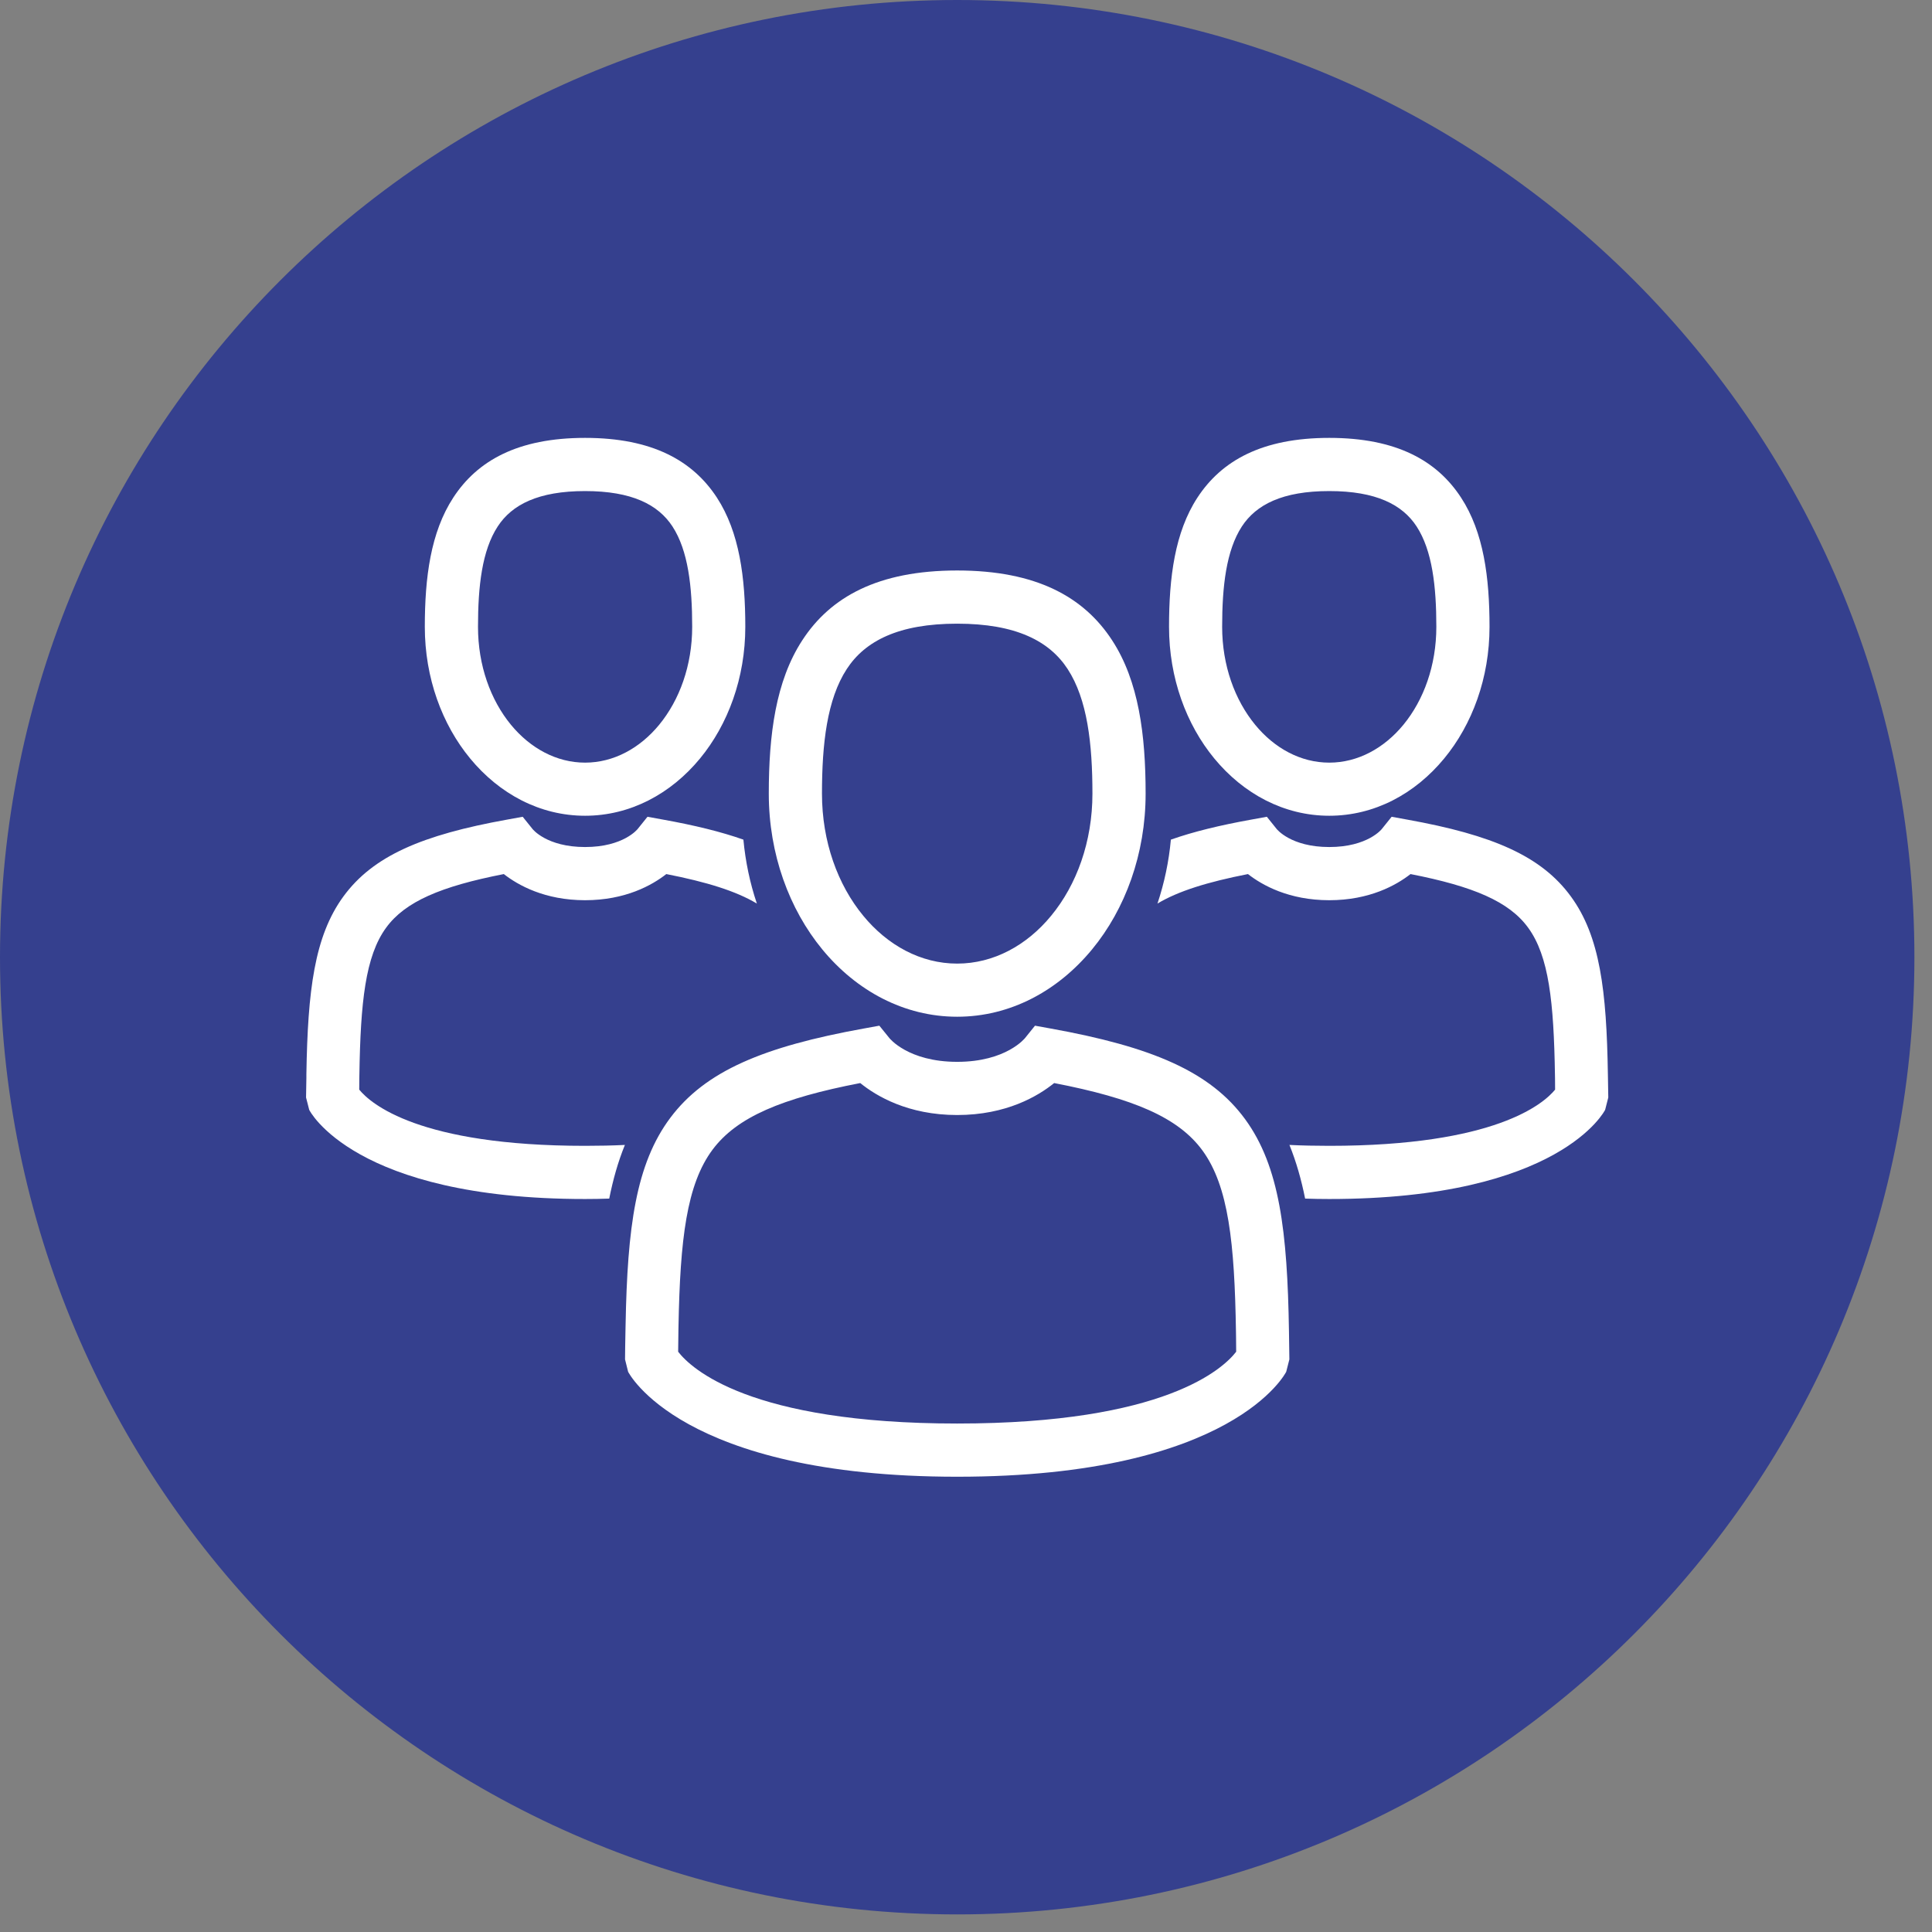 <svg xmlns="http://www.w3.org/2000/svg" xmlns:xlink="http://www.w3.org/1999/xlink" width="147" zoomAndPan="magnify" viewBox="0 0 110.25 110.25" height="147" preserveAspectRatio="xMidYMid meet" version="1.0"><rect x="0" y="0" width="110.25" height="110.25" fill="#808080" stroke="none"/><defs><clipPath id="e782afdf79"><path d="M 0 0 L 109.246 0 L 109.246 109.246 L 0 109.246 Z M 0 0 " clip-rule="nonzero"/></clipPath><clipPath id="8ff9792479"><path d="M 54.621 0 C 24.457 0 0 24.457 0 54.621 C 0 84.789 24.457 109.246 54.621 109.246 C 84.789 109.246 109.246 84.789 109.246 54.621 C 109.246 24.457 84.789 0 54.621 0 Z M 54.621 0 " clip-rule="nonzero"/></clipPath><clipPath id="15a6328c1e"><path d="M 66 24.98 L 85 24.98 L 85 47 L 66 47 Z M 66 24.98 " clip-rule="nonzero"/></clipPath><clipPath id="7bae12f41a"><path d="M 66 46 L 91.945 46 L 91.945 69 L 66 69 Z M 66 46 " clip-rule="nonzero"/></clipPath><clipPath id="4c2207a7a9"><path d="M 35 58 L 74 58 L 74 84.574 L 35 84.574 Z M 35 58 " clip-rule="nonzero"/></clipPath><clipPath id="27a63a8700"><path d="M 24 24.98 L 43 24.98 L 43 47 L 24 47 Z M 24 24.98 " clip-rule="nonzero"/></clipPath><clipPath id="95dcc491dd"><path d="M 17.453 46 L 44 46 L 44 69 L 17.453 69 Z M 17.453 46 " clip-rule="nonzero"/></clipPath></defs><g clip-path="url(#e782afdf79)"><g clip-path="url(#8ff9792479)"><path fill="#35408e" d="M 0 0 L 109.246 0 L 109.246 109.246 L 0 109.246 Z M 0 0 " fill-opacity="1" fill-rule="nonzero"/></g></g><path stroke-linecap="butt" transform="matrix(0.02, 0, 0, -0.02, 6.091, 103.158)" fill="none" stroke-linejoin="miter" d="M 2803.203 2099.918 C 2803.203 2108.029 2803.203 2109.018 2803.203 2107.435 L 2803.203 2106.446 C 2803.203 2104.666 2803.203 2101.699 2803.203 2099.918 Z M 2803.203 2099.918 " stroke="#212121" stroke-width="153.601" stroke-opacity="1" stroke-miterlimit="2.613"/><g clip-path="url(#15a6328c1e)"><path fill="#ffffff" d="M 75.855 43.52 C 77.488 43.52 78.984 42.695 80.082 41.363 C 81.246 39.949 81.965 37.973 81.965 35.77 C 81.965 33.465 81.734 31.418 80.84 30.043 C 80.027 28.793 78.516 28.023 75.855 28.023 C 73.191 28.023 71.684 28.793 70.867 30.043 C 69.973 31.418 69.742 33.465 69.742 35.77 C 69.742 37.973 70.465 39.949 71.629 41.363 C 72.723 42.695 74.219 43.52 75.855 43.52 Z M 82.414 43.281 C 80.75 45.301 78.434 46.551 75.855 46.551 C 73.277 46.551 70.957 45.301 69.293 43.281 C 67.695 41.344 66.711 38.688 66.711 35.77 C 66.711 32.957 67.039 30.375 68.332 28.395 C 69.707 26.293 72.008 24.988 75.855 24.988 C 79.699 24.988 82.004 26.293 83.375 28.395 C 84.668 30.375 85 32.957 85 35.77 C 85 38.688 84.012 41.344 82.414 43.281 " fill-opacity="1" fill-rule="nonzero"/></g><g clip-path="url(#7bae12f41a)"><path fill="#ffffff" d="M 88.734 61.34 C 88.668 57.191 88.391 54.562 87.203 52.938 C 86.121 51.449 84.082 50.582 80.492 49.879 C 79.676 50.516 78.152 51.371 75.855 51.371 C 73.555 51.371 72.031 50.516 71.215 49.879 C 68.906 50.332 67.234 50.852 66.051 51.562 C 66.445 50.383 66.703 49.156 66.816 47.914 C 68.098 47.461 69.613 47.094 71.41 46.77 L 72.293 46.609 L 72.855 47.309 C 72.859 47.312 73.66 48.336 75.855 48.336 C 78.047 48.336 78.852 47.312 78.852 47.309 L 79.414 46.609 L 80.297 46.77 C 85.16 47.645 87.957 48.844 89.645 51.16 C 91.305 53.43 91.68 56.531 91.754 61.293 L 91.758 61.504 C 91.77 62.055 91.777 62.602 91.777 62.629 L 91.598 63.332 C 91.59 63.348 89.062 68.422 75.855 68.422 C 75.379 68.422 74.922 68.414 74.477 68.398 C 74.266 67.34 73.977 66.309 73.582 65.336 C 74.293 65.371 75.047 65.387 75.855 65.387 C 85.336 65.387 88.09 62.98 88.742 62.18 C 88.742 61.824 88.738 61.688 88.738 61.551 L 88.734 61.34 " fill-opacity="1" fill-rule="nonzero"/></g><path fill="#ffffff" d="M 54.621 54.988 C 56.699 54.988 58.598 53.945 59.984 52.258 C 61.441 50.492 62.34 48.027 62.34 45.289 C 62.34 42.445 62.051 39.906 60.926 38.18 C 59.883 36.578 57.969 35.59 54.621 35.59 C 51.277 35.59 49.363 36.578 48.32 38.18 C 47.195 39.906 46.906 42.445 46.906 45.289 C 46.906 48.027 47.805 50.492 49.262 52.258 C 50.648 53.945 52.547 54.988 54.621 54.988 Z M 62.32 54.176 C 60.363 56.551 57.645 58.02 54.621 58.02 C 51.602 58.02 48.879 56.551 46.926 54.18 C 45.039 51.887 43.871 48.742 43.871 45.289 C 43.871 41.938 44.262 38.867 45.785 36.535 C 47.387 34.074 50.094 32.555 54.621 32.555 C 59.152 32.555 61.855 34.074 63.461 36.535 C 64.984 38.867 65.375 41.938 65.375 45.289 C 65.375 48.742 64.207 51.887 62.32 54.176 " fill-opacity="1" fill-rule="nonzero"/><g clip-path="url(#4c2207a7a9)"><path fill="#ffffff" d="M 70.531 76.012 C 70.453 70.926 70.105 67.691 68.621 65.656 C 67.238 63.762 64.672 62.68 60.156 61.805 C 59.246 62.543 57.434 63.629 54.621 63.629 C 51.812 63.629 50 62.543 49.09 61.805 C 44.621 62.668 42.062 63.738 40.668 65.598 C 39.18 67.586 38.812 70.727 38.719 75.664 L 38.715 75.844 C 38.707 76.203 38.703 76.527 38.699 77.137 C 39.434 78.086 42.754 81.234 54.621 81.234 C 66.492 81.234 69.812 78.086 70.543 77.137 C 70.543 76.68 70.539 76.477 70.535 76.273 Z M 71.062 63.879 C 73.016 66.562 73.465 70.262 73.555 75.965 L 73.559 76.227 C 73.566 76.852 73.578 77.465 73.578 77.574 L 73.398 78.281 C 73.391 78.297 70.414 84.27 54.621 84.27 C 38.832 84.27 35.855 78.297 35.844 78.281 L 35.668 77.574 C 35.668 77.238 35.68 76.566 35.695 75.797 L 35.699 75.613 C 35.801 70.043 36.281 66.418 38.254 63.785 C 40.25 61.121 43.562 59.727 49.301 58.691 L 50.18 58.531 L 50.746 59.23 C 50.746 59.234 51.812 60.594 54.621 60.594 C 57.434 60.594 58.496 59.234 58.5 59.23 L 59.062 58.531 L 59.945 58.691 C 65.746 59.738 69.074 61.152 71.062 63.879 " fill-opacity="1" fill-rule="nonzero"/></g><g clip-path="url(#27a63a8700)"><path fill="#ffffff" d="M 33.387 43.52 C 31.754 43.52 30.258 42.695 29.16 41.363 C 27.996 39.949 27.277 37.973 27.277 35.77 C 27.277 33.465 27.504 31.418 28.402 30.043 C 29.215 28.793 30.727 28.023 33.387 28.023 C 36.051 28.023 37.559 28.793 38.375 30.043 C 39.27 31.418 39.5 33.465 39.5 35.77 C 39.5 37.973 38.777 39.949 37.613 41.363 C 36.516 42.695 35.02 43.52 33.387 43.52 Z M 26.828 43.281 C 28.492 45.301 30.809 46.551 33.387 46.551 C 35.965 46.551 38.285 45.301 39.949 43.281 C 41.543 41.344 42.531 38.688 42.531 35.77 C 42.531 32.957 42.199 30.375 40.91 28.395 C 39.535 26.293 37.23 24.988 33.387 24.988 C 29.543 24.988 27.238 26.293 25.867 28.395 C 24.574 30.375 24.242 32.957 24.242 35.77 C 24.242 38.688 25.23 41.344 26.828 43.281 " fill-opacity="1" fill-rule="nonzero"/></g><g clip-path="url(#95dcc491dd)"><path fill="#ffffff" d="M 20.508 61.34 C 20.574 57.191 20.848 54.562 22.035 52.938 C 23.121 51.449 25.16 50.582 28.75 49.879 C 29.566 50.516 31.09 51.371 33.387 51.371 C 35.684 51.371 37.211 50.516 38.023 49.879 C 40.336 50.332 42.004 50.852 43.191 51.562 C 42.793 50.383 42.539 49.156 42.422 47.914 C 41.141 47.461 39.629 47.094 37.832 46.77 L 36.949 46.609 L 36.387 47.309 C 36.383 47.312 35.582 48.336 33.387 48.336 C 31.195 48.336 30.391 47.312 30.391 47.309 L 29.828 46.609 L 28.945 46.77 C 24.082 47.645 21.285 48.844 19.594 51.16 C 17.938 53.43 17.562 56.531 17.484 61.293 L 17.484 61.504 C 17.473 62.055 17.465 62.602 17.465 62.629 L 17.645 63.332 C 17.648 63.348 20.18 68.422 33.387 68.422 C 33.859 68.422 34.32 68.414 34.766 68.398 C 34.977 67.34 35.262 66.309 35.66 65.336 C 34.949 65.371 34.191 65.387 33.387 65.387 C 23.906 65.387 21.152 62.98 20.5 62.18 C 20.5 61.824 20.504 61.688 20.504 61.551 L 20.508 61.34 " fill-opacity="1" fill-rule="nonzero"/></g></svg>